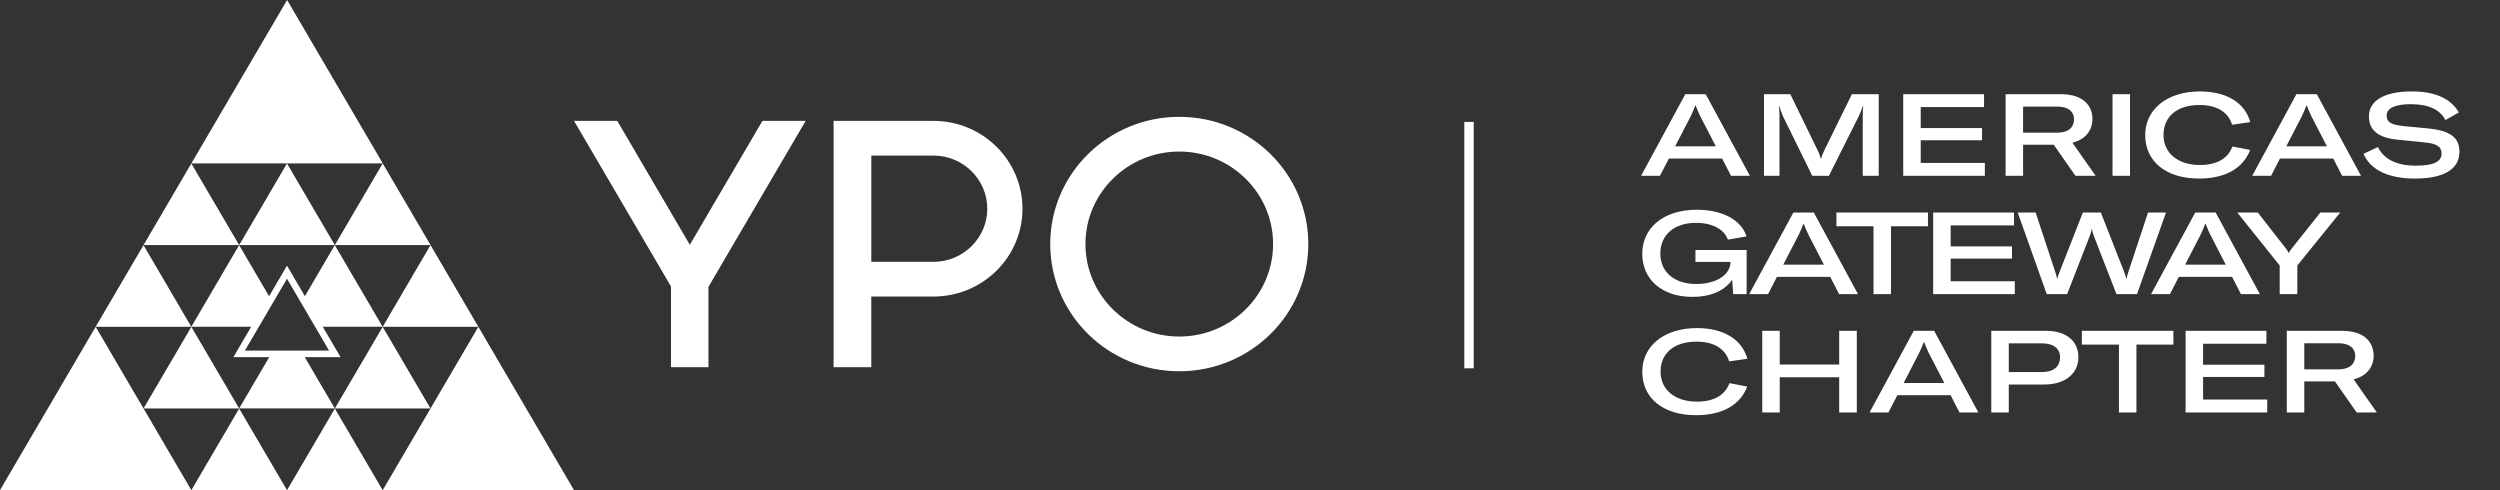 <svg width="255" height="50" viewBox="0 0 255 50" fill="none" xmlns="http://www.w3.org/2000/svg">
    <rect x="0" y="0" width="255" height="50" fill="#333333" stroke="none"/>
    <path
        d="M120.285 15.458C125.563 15.458 129.855 19.689 129.855 24.892C129.855 30.096 125.563 34.327 120.285 34.327C115.007 34.327 110.715 30.096 110.715 24.892C110.715 19.689 115.007 15.458 120.285 15.458ZM120.285 11.917C113.017 11.917 107.123 17.728 107.123 24.892C107.123 32.057 113.017 37.868 120.285 37.868C127.553 37.868 133.448 32.057 133.448 24.892C133.448 17.728 127.553 11.917 120.285 11.917Z"
        fill="white" />
    <path
        d="M88.874 26.704V15.869H95.206C98.236 15.869 100.703 18.298 100.703 21.288C100.703 24.278 98.239 26.707 95.206 26.707H88.874V26.704ZM95.203 12.328H85.026V37.456H88.871V30.248H95.203C100.222 30.248 104.292 26.236 104.292 21.288C104.292 16.34 100.222 12.328 95.203 12.328Z"
        fill="white" />
    <path
        d="M77.768 12.328L70.362 24.968L62.96 12.328H58.55L68.44 29.216V37.456H72.261V29.259L82.178 12.328H77.768Z"
        fill="white" />
    <path
        d="M14.64 41.667L9.759 33.334H9.766L9.762 33.328H9.759L9.762 33.324L0 49.993H19.515L14.64 41.667Z"
        fill="white" />
    <path
        d="M48.791 33.331L48.788 33.334H48.791L43.913 41.664H43.917L39.036 49.996H58.55L48.791 33.331Z"
        fill="white" />
    <path d="M29.284 16.666H39.043L29.284 0L19.521 16.666H29.28H29.284Z" fill="white" />
    <path d="M14.641 41.661H24.393L19.518 33.338L14.641 41.661Z" fill="white" />
    <path d="M43.91 41.661L39.032 33.338L34.158 41.661H43.91Z" fill="white" />
    <path d="M34.151 24.998L29.273 16.672L24.395 24.998H24.399H34.151Z" fill="white" />
    <path d="M39.032 50L34.155 41.671L29.277 50H39.032Z" fill="white" />
    <path d="M24.396 41.671L19.518 49.997H29.27H29.274L24.396 41.671Z" fill="white" />
    <path d="M19.511 33.331L14.637 25.001H14.64V24.998L9.762 33.324L9.766 33.331H19.511Z"
        fill="white" />
    <path d="M43.91 24.998V25.001L39.036 33.331H48.791L43.913 24.998H43.91Z" fill="white" />
    <path d="M24.393 24.998L19.515 16.672L14.641 24.998H24.393Z" fill="white" />
    <path d="M43.91 24.999H43.913H43.917L39.035 16.666L34.154 24.999H43.91Z" fill="white" />
    <path
        d="M32.923 33.328H39.026L34.148 25.002L31.098 30.212L29.274 27.096L27.446 30.215L24.392 25.002L19.515 33.328H25.621L23.807 36.428H27.462L24.396 41.657H34.148L31.085 36.428H34.737L32.923 33.328ZM29.274 28.43L33.566 35.764H24.978L29.274 28.43Z"
        fill="white" />
    <path d="M150.319 12.435H149.36V37.566H150.319V12.435Z" fill="white" />
    <path
        d="M167.392 17.931L171.9 9.607H173.981L178.488 17.931H176.562L175.658 16.172H170.223L169.319 17.931H167.392ZM170.865 14.929H175.016L173.422 11.846C173.303 11.6 173.077 11.084 172.958 10.755H172.922C172.803 11.084 172.577 11.6 172.459 11.846L170.865 14.929ZM179.926 17.931V9.607H182.613L185.444 15.422C185.563 15.703 185.67 15.961 185.717 16.184H185.753C185.801 15.961 185.92 15.691 186.039 15.422L188.893 9.607H191.628V17.931H189.999V11.94C189.999 11.588 190.011 11.142 190.058 10.849H190.011C189.951 11.014 189.761 11.494 189.595 11.858L186.55 17.931H184.849L181.864 11.858C181.71 11.494 181.579 11.107 181.507 10.849H181.448C181.495 11.119 181.507 11.506 181.507 11.94V17.931H179.926ZM195.914 16.618H202.455V17.931H194.13V9.607H202.372V10.92H195.914V13.065H202.169V14.308H195.914V16.618ZM204.571 17.931V9.607H210.185C212.706 9.607 213.431 10.967 213.431 12.151C213.431 13.077 212.92 14.179 211.386 14.554L213.752 17.931H211.695L209.483 14.765H206.355V17.931H204.571ZM206.355 13.534H209.816C211.148 13.534 211.552 12.842 211.552 12.174C211.552 11.541 211.16 10.873 209.816 10.873H206.355V13.534ZM217.261 17.931H215.477V9.607H217.261V17.931ZM224.294 18.212C220.928 18.212 218.811 16.465 218.811 13.78C218.811 11.142 221.059 9.325 224.389 9.325C227.101 9.325 228.98 10.474 229.527 12.456L227.671 12.725C227.279 11.424 226.113 10.709 224.341 10.709C222.07 10.709 220.678 11.881 220.678 13.769C220.678 15.598 222.129 16.829 224.377 16.829C226.113 16.829 227.243 16.184 227.707 14.941L229.515 15.293C228.801 17.169 226.982 18.212 224.294 18.212ZM229.726 17.931L234.233 9.607H236.314L240.822 17.931H238.895L237.991 16.172H232.556L231.652 17.931H229.726ZM233.199 14.929H237.349L235.756 11.846C235.637 11.6 235.411 11.084 235.292 10.755H235.256C235.137 11.084 234.911 11.6 234.792 11.846L233.199 14.929ZM246.343 18.212C243.595 18.212 241.8 17.333 241.074 15.691L242.549 15C243.132 16.207 244.416 16.899 246.402 16.899C248.21 16.899 249.042 16.512 249.042 15.656C249.042 14.953 248.543 14.636 247.247 14.519L244.583 14.249C242.585 14.05 241.633 13.311 241.633 11.869C241.633 10.263 243.203 9.325 245.986 9.325C248.388 9.325 249.97 10.04 250.803 11.471L249.435 12.245C248.888 11.201 247.758 10.627 245.915 10.627C244.309 10.627 243.441 11.025 243.441 11.775C243.441 12.467 243.881 12.725 245.201 12.866L247.687 13.1C249.911 13.335 250.862 14.003 250.862 15.492C250.862 17.251 249.28 18.212 246.343 18.212ZM172.625 30.281C169.485 30.281 167.511 28.476 167.511 25.884C167.511 23.247 169.664 21.394 173.065 21.394C175.705 21.394 177.62 22.449 178.143 24.114L176.24 24.442C175.896 23.434 174.718 22.731 172.994 22.731C170.746 22.731 169.354 23.974 169.354 25.873C169.354 27.725 170.758 28.968 173.006 28.968C175.146 28.968 176.478 27.983 176.514 26.764V26.717H172.934V25.498H178.155V30H176.788L176.681 28.522C176.026 29.531 174.671 30.281 172.625 30.281ZM178.418 30L182.925 21.675H185.006L189.514 30H187.587L186.683 28.241H181.248L180.344 30H178.418ZM181.89 26.998H186.041L184.447 23.915C184.328 23.669 184.102 23.153 183.984 22.825H183.948C183.829 23.153 183.603 23.669 183.484 23.915L181.89 26.998ZM187.316 23.082V21.675H196.652V23.082H192.882V30H191.098V23.082H187.316ZM198.968 28.687H205.509V30H197.184V21.675H205.426V22.989H198.968V25.134H205.223V26.377H198.968V28.687ZM208.767 30L205.805 21.675H207.637L209.635 27.737C209.706 27.983 209.801 28.218 209.813 28.429H209.849C209.885 28.218 209.98 27.96 210.075 27.737L212.454 21.675H214.285L216.664 27.737C216.747 27.96 216.842 28.218 216.878 28.429H216.914C216.937 28.218 217.021 27.983 217.092 27.737L219.102 21.675H220.933L217.972 30H215.879L213.572 24.067C213.476 23.821 213.405 23.575 213.393 23.399H213.334C213.334 23.575 213.25 23.821 213.155 24.067L210.848 30H208.767ZM219.408 30L223.915 21.675H225.997L230.504 30H228.577L227.674 28.241H222.238L221.335 30H219.408ZM222.881 26.998H227.031L225.438 23.915C225.319 23.669 225.093 23.153 224.974 22.825H224.938C224.819 23.153 224.593 23.669 224.474 23.915L222.881 26.998ZM232.53 30V27.08L228.201 21.675H230.295L233.196 25.392C233.327 25.58 233.41 25.685 233.446 25.814H233.47C233.506 25.685 233.577 25.58 233.72 25.392L236.681 21.675H238.703L234.326 27.08V30H232.53ZM172.994 42.35C169.628 42.35 167.511 40.603 167.511 37.918C167.511 35.28 169.759 33.463 173.089 33.463C175.8 33.463 177.68 34.612 178.227 36.593L176.371 36.863C175.979 35.562 174.813 34.847 173.041 34.847C170.77 34.847 169.378 36.019 169.378 37.907C169.378 39.736 170.829 40.967 173.077 40.967C174.813 40.967 175.943 40.322 176.407 39.079L178.215 39.431C177.501 41.307 175.682 42.35 172.994 42.35ZM189.394 33.745V42.069H187.598V38.481H181.533V42.069H179.749V33.745H181.533V37.18H187.598V33.745H189.394ZM190.696 42.069L195.204 33.745H197.285L201.793 42.069H199.866L198.962 40.31H193.527L192.623 42.069H190.696ZM194.169 39.067H198.32L196.726 35.984C196.607 35.738 196.381 35.222 196.262 34.894H196.227C196.108 35.222 195.882 35.738 195.763 35.984L194.169 39.067ZM204.895 42.069H203.111V33.745H208.688C210.734 33.745 211.995 34.764 211.995 36.429C211.995 38.129 210.627 39.22 208.51 39.22H204.895V42.069ZM204.895 37.953H208.284C209.438 37.953 210.127 37.391 210.127 36.453C210.127 35.55 209.461 35.022 208.296 35.022H204.895V37.953ZM212.35 35.151V33.745H221.686V35.151H217.916V42.069H216.132V35.151H212.35ZM224.715 40.755H231.256V42.069H222.931V33.745H231.173V35.058H224.715V37.203H230.97V38.446H224.715V40.755ZM233.253 42.069V33.745H238.867C241.388 33.745 242.113 35.105 242.113 36.289C242.113 37.215 241.602 38.317 240.068 38.692L242.435 42.069H240.377L238.165 38.903H235.037V42.069H233.253ZM235.037 37.672H238.498C239.83 37.672 240.234 36.98 240.234 36.312C240.234 35.679 239.842 35.011 238.498 35.011H235.037V37.672Z"
        fill="white" />
</svg>